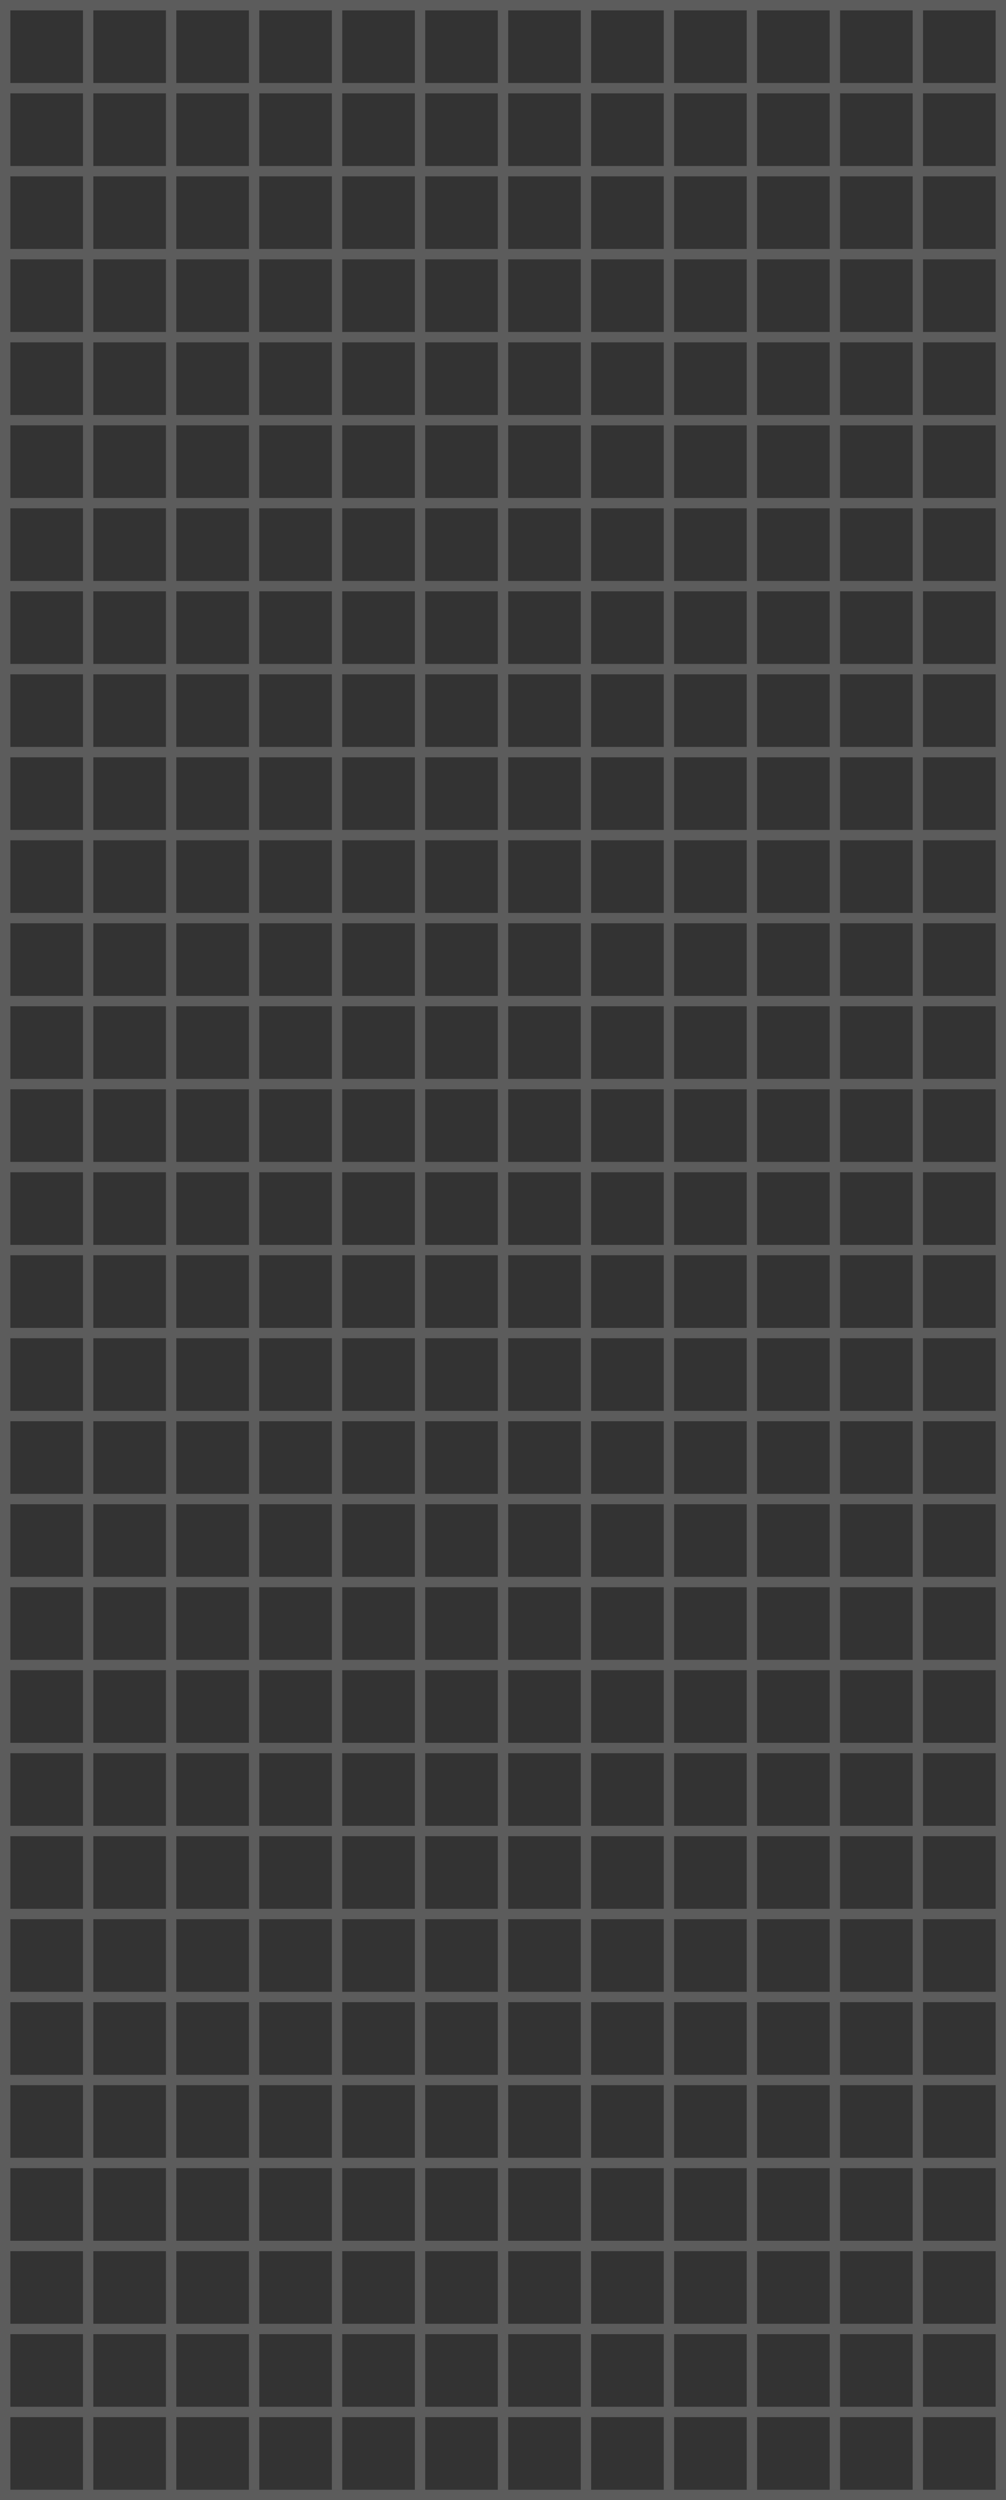 <svg width="97" height="241" viewBox="0 0 97 241" fill="none" xmlns="http://www.w3.org/2000/svg"><rect x="0" y="0" width="97" height="241" fill="#333333" stroke="none"/><path d="M.5 240V0m8 240V0m8 240V0m8 240V0m8 240V0m8 240V0m8 240V0m8 240V0m8 240V0m8 240V0m8 240V0m8 240V0m8 240V0m.5.5H0m97 8H0m97 8H0m97 8H0m97 8H0m97 8H0m97 8H0m97 8H0m97 8H0m97 8H0m97 8H0m97 8H0m97 8H0m97 8H0m97 8H0m97 8H0m97 8H0m97 8H0m97 8H0m97 8H0m97 8H0m97 8H0m97 8H0m97 8H0m97 8H0m97 8H0m97 8H0m97 8H0m97 8H0m97 8H0m97 8H0" stroke="#fff" stroke-opacity=".2"/></svg>